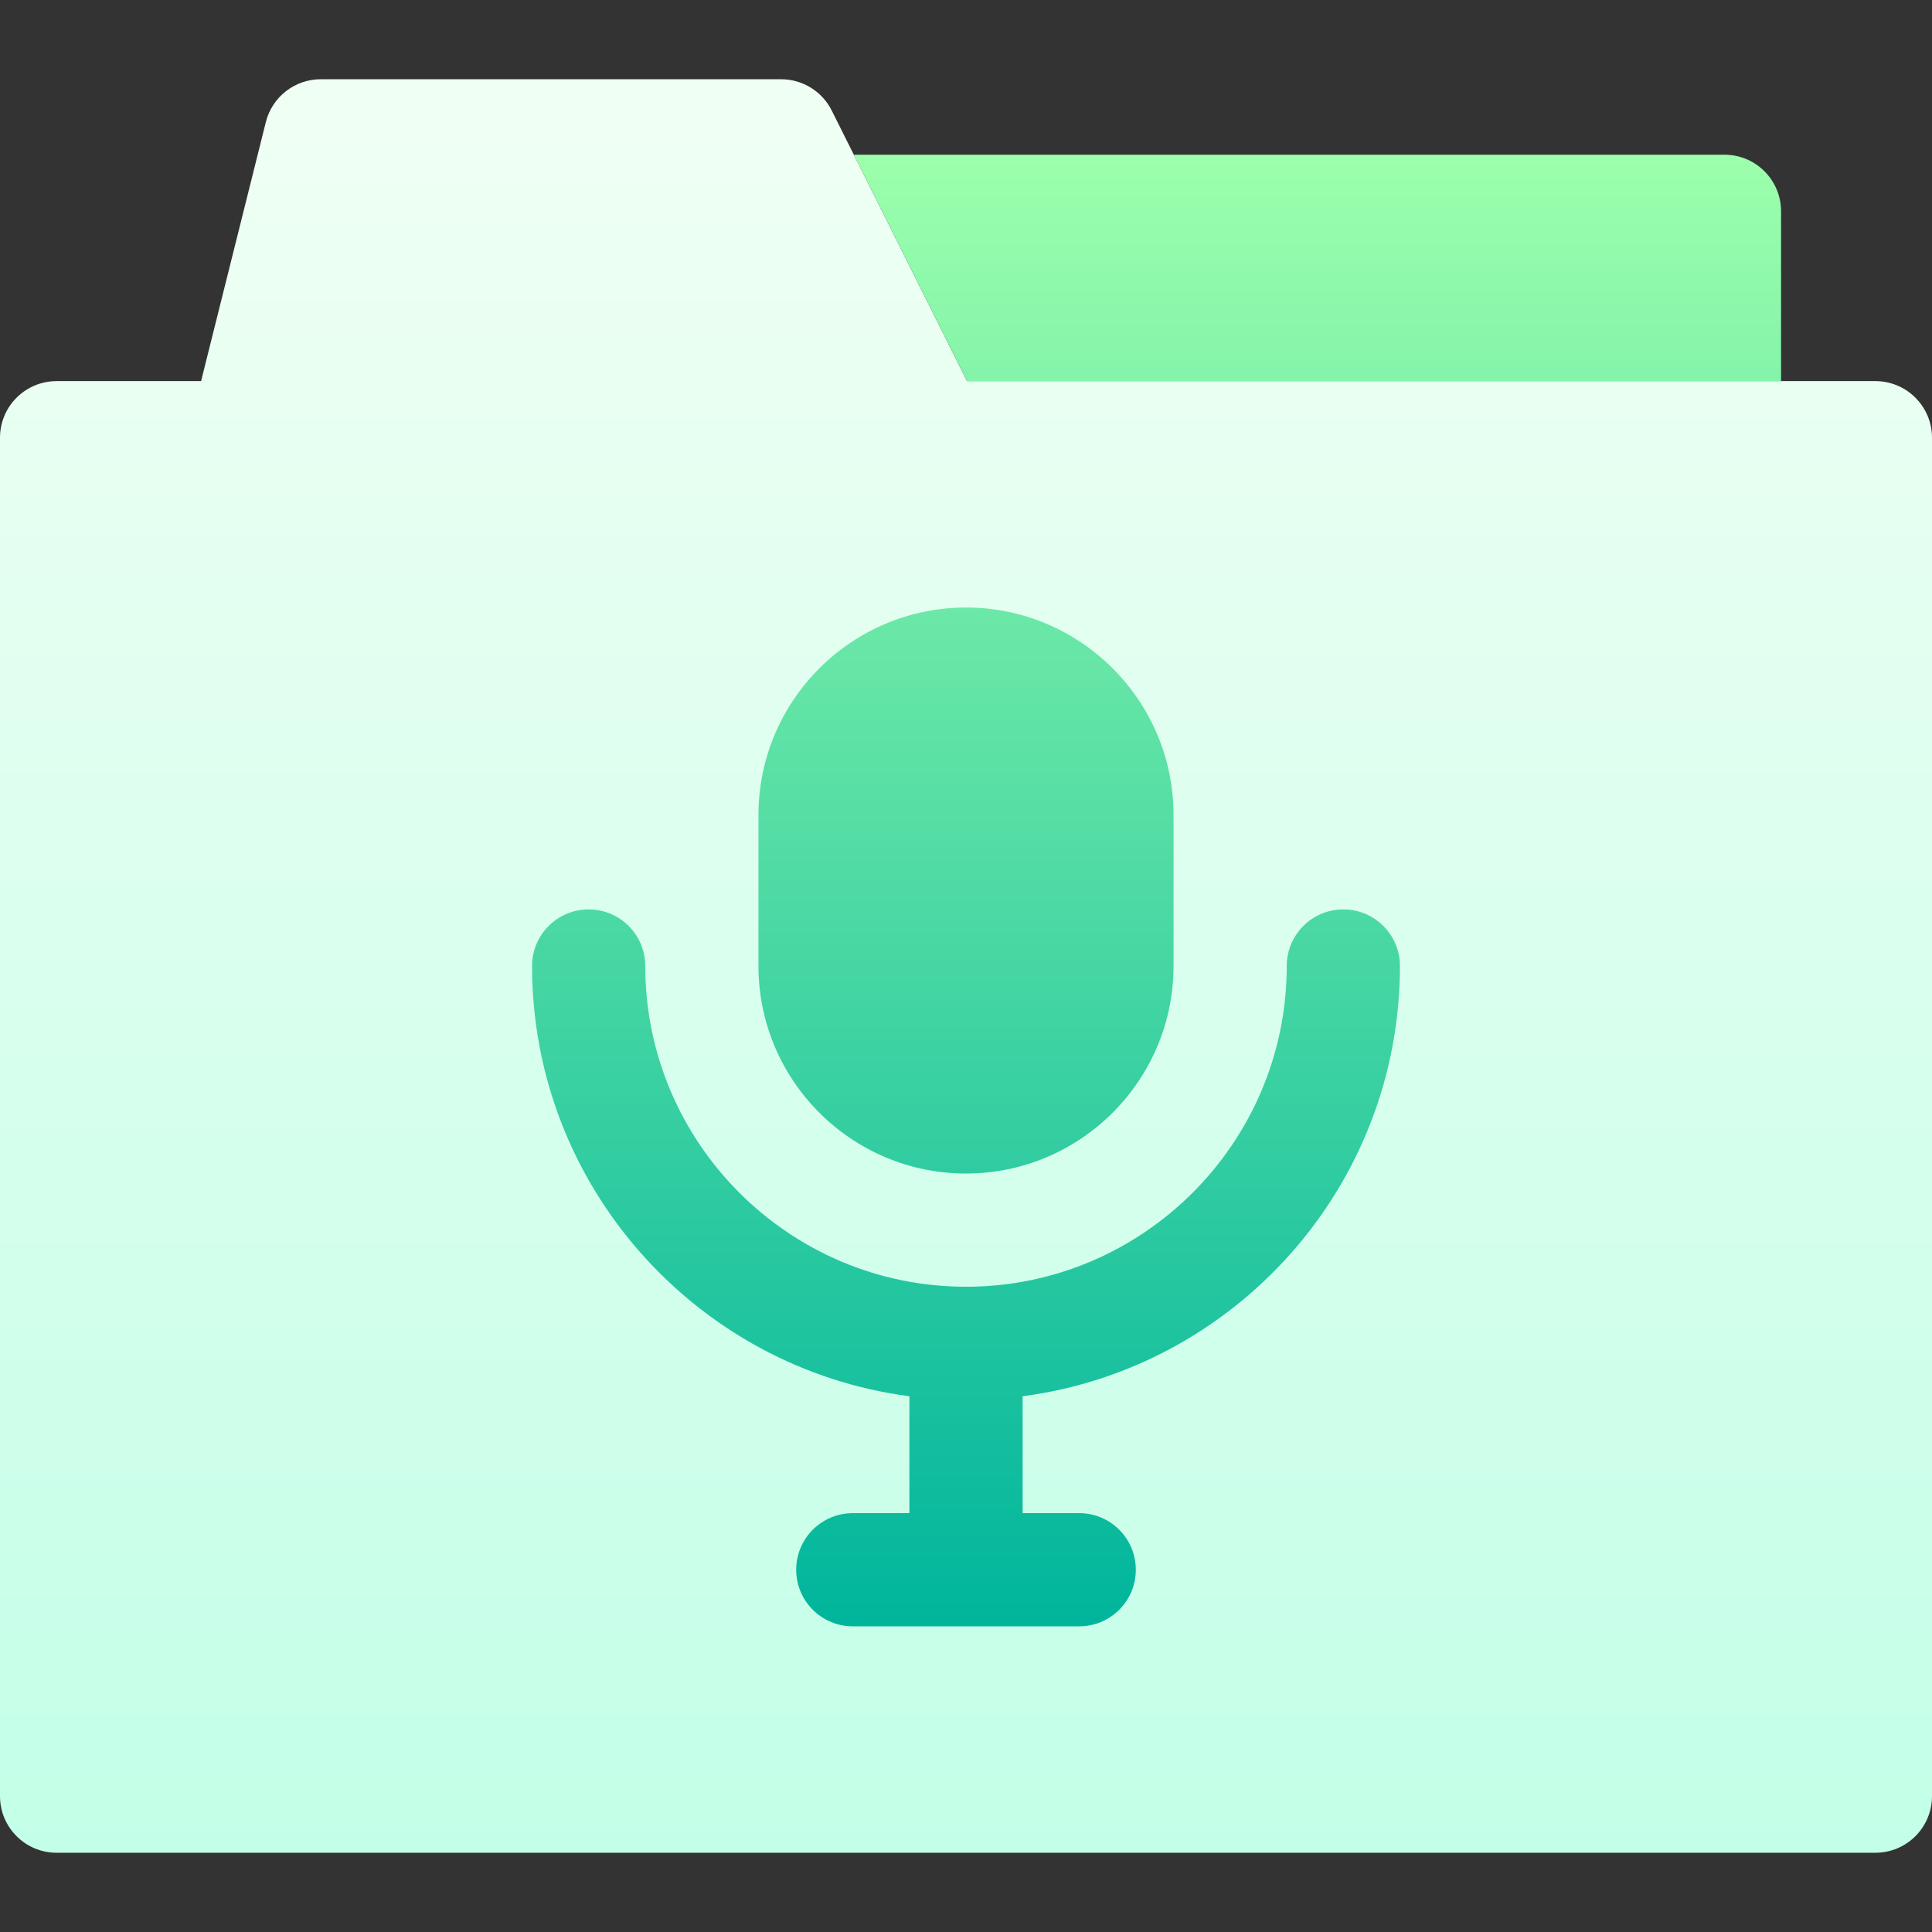<svg id="Capa_1" enable-background="new 0 0 512 512" height="512" viewBox="0 0 512 512" width="512" xmlns="http://www.w3.org/2000/svg" xmlns:xlink="http://www.w3.org/1999/xlink"><rect x="0" y="0" width="512" height="512" fill="#333333" stroke="none"/><linearGradient id="SVGID_1_" gradientUnits="userSpaceOnUse" x1="256" x2="256" y1="491" y2="21"><stop offset="0" stop-color="#c3ffe8"/><stop offset=".997" stop-color="#f0fff4"/></linearGradient><linearGradient id="SVGID_00000007401871664534088700000000215121733453160108_" gradientUnits="userSpaceOnUse" x1="306.5" x2="306.5" y1="431" y2="41"><stop offset="0" stop-color="#00b59c"/><stop offset="1" stop-color="#9cffac"/></linearGradient><g><path d="m512 116v360c0 8.284-6.716 15-15 15h-482c-8.284 0-15-6.716-15-15v-360c0-8.284 6.716-15 15-15h38.289l17.159-68.638c1.669-6.677 7.669-11.362 14.552-11.362h122c5.682 0 10.875 3.21 13.417 8.292l35.854 71.708h240.729c8.284 0 15 6.716 15 15z" fill="url(#SVGID_1_)"/><path d="m256.271 101-30-60h230.729c8.284 0 15 6.716 15 15v45zm-.271 60c-30.327 0-55 24.673-55 55v40c0 30.327 24.673 55 55 55s55-24.673 55-55v-40c0-30.327-24.673-55-55-55zm115 95c0-8.284-6.716-15-15-15s-15 6.716-15 15c0 46.869-38.131 85-85 85s-85-38.131-85-85c0-8.284-6.716-15-15-15s-15 6.716-15 15c0 58.328 43.651 106.649 100 114.022v30.978h-15c-8.284 0-15 6.716-15 15s6.716 15 15 15h60c8.284 0 15-6.716 15-15s-6.716-15-15-15h-15v-30.978c56.349-7.373 100-55.694 100-114.022z" fill="url(#SVGID_00000007401871664534088700000000215121733453160108_)"/></g></svg>